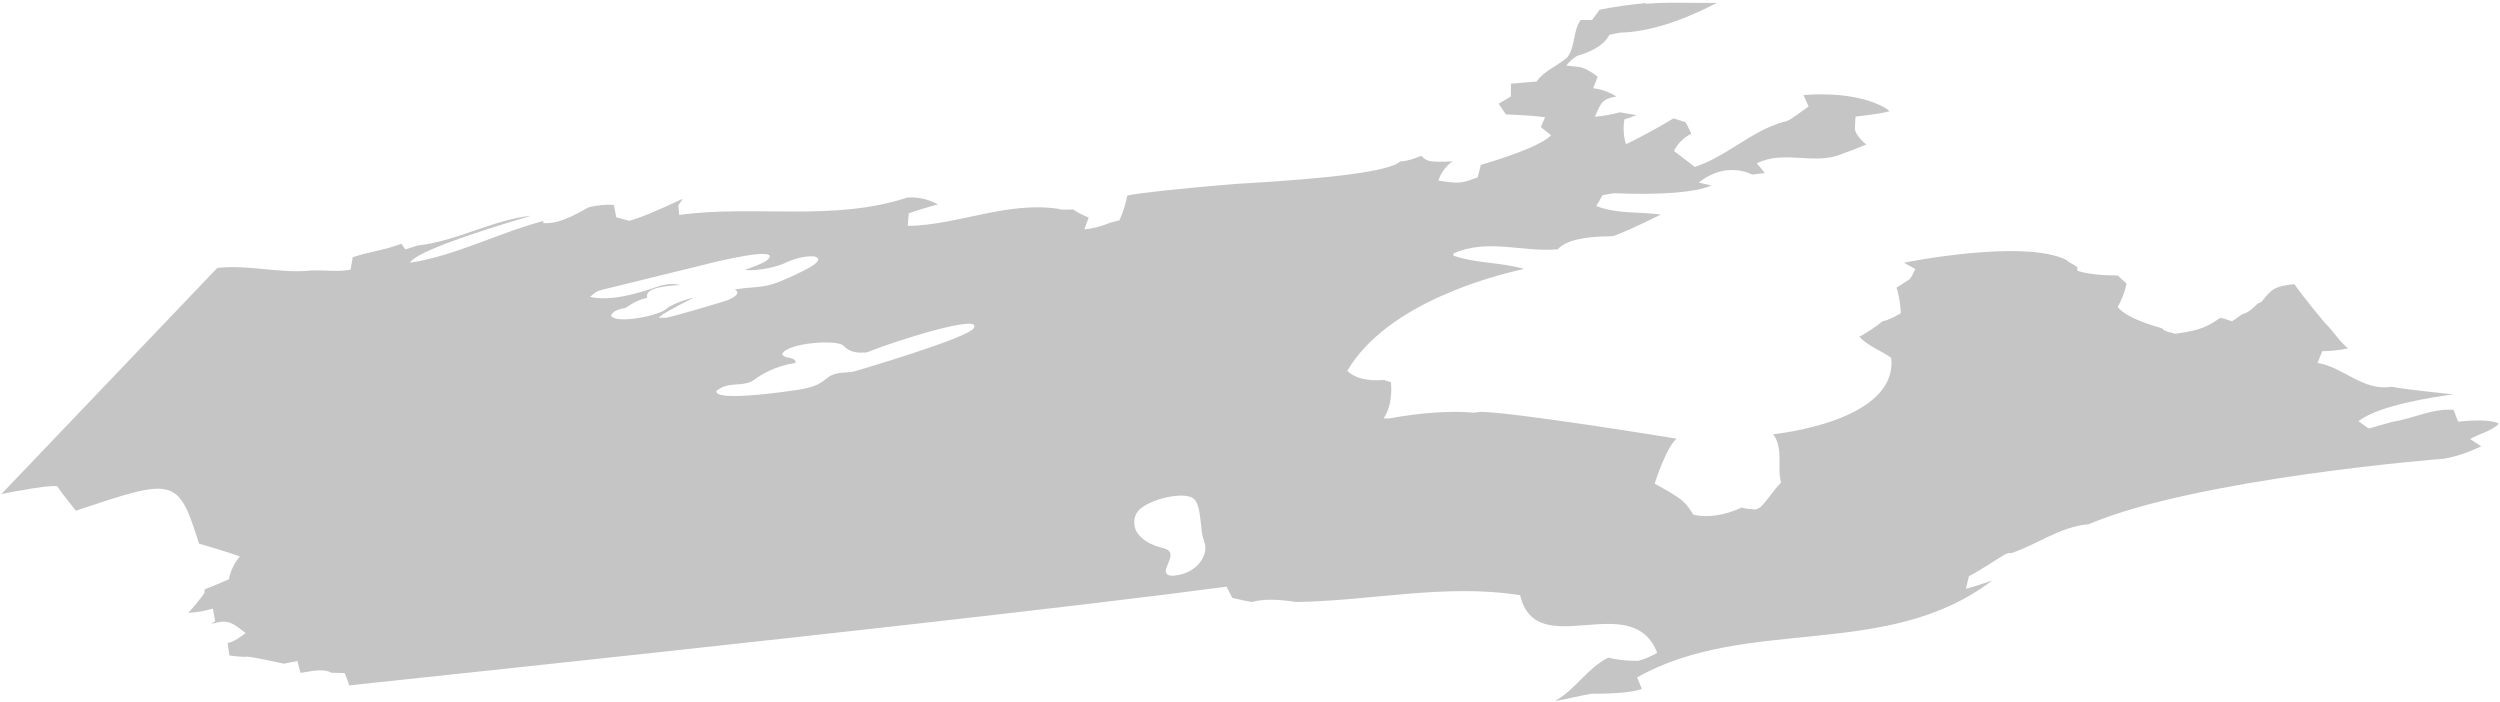 <svg width="406" height="114" viewBox="0 0 406 114" fill="none" xmlns="http://www.w3.org/2000/svg">
<path d="M190.871 93.484C190.322 93.513 189.657 93.542 189.397 93.08C189.195 92.733 189.455 92.098 189.657 91.635C190.033 90.74 190.322 89.96 189.831 89.469C189.571 89.209 189.224 89.122 188.964 89.036C187.692 88.689 185.988 88.198 184.803 86.696C183.994 85.627 183.994 84.01 184.803 83.027C186.305 81.179 191.767 79.821 193.616 80.832C194.108 81.092 194.368 81.525 194.628 82.45C194.686 82.623 194.715 82.825 194.743 82.999C194.743 83.085 194.772 83.201 194.801 83.287C195.003 84.443 195.061 85.598 195.235 86.754C195.35 87.476 195.726 88.14 195.755 88.891C195.841 90.422 194.426 92.906 191.131 93.427H190.842M140.272 57.29C140.59 57.261 140.937 57.203 141.457 56.972C144.549 55.672 159.893 50.704 158.102 53.332C156.975 54.979 139.001 60.236 138.827 60.294C137.382 60.641 135.793 60.294 134.493 61.276C133.25 62.258 132.499 62.836 129.811 63.269C128.54 63.471 117.443 65.147 116.403 63.789L116.316 63.471C116.923 63.096 117.154 62.952 117.414 62.836C117.501 62.807 117.617 62.749 117.732 62.72C119.321 62.2 121.113 62.72 122.558 61.623C123.425 60.987 125.766 59.427 129.118 58.965C129.147 58.907 129.204 58.821 129.233 58.734C128.771 57.81 127.528 58.359 127.008 57.55C127.557 55.701 135.995 55.037 137.007 56.163C138.018 57.29 139.463 57.319 140.243 57.232M99.758 48.335C98.169 48.508 97.302 48.451 96.493 48.335L95.828 48.219C96.666 47.468 96.753 47.353 97.764 47.064C98.053 46.977 116.461 42.471 116.576 42.442C124.263 40.68 124.812 41.287 125.014 41.547C124.957 42.124 124.465 42.558 121.691 43.569C121.489 43.656 121.2 43.742 120.969 43.829C122.789 44.089 126.228 43.367 127.644 42.644C128.598 42.153 130.678 41.518 132.094 41.633C132.73 41.691 133.452 42.038 132.152 43.02C131.256 43.684 127.268 45.591 125.39 46.169C123.425 46.775 121.344 46.602 119.322 47.035C120.449 47.642 119.119 48.48 117.414 48.999C109.207 51.455 108.485 51.541 108.138 51.599H107.734H107.011C107.108 51.272 108.996 50.184 112.675 48.335C111.866 48.451 109.034 49.404 108.225 50.155C106.982 51.31 99.816 52.697 99.238 51.224C99.498 50.617 100.278 50.213 101.579 50.01C102.706 49.259 103.284 48.855 105.104 48.335C104.642 46.688 108.283 46.428 110.45 46.284C110.45 46.284 108.918 45.793 106.722 46.573C102.763 47.959 100.509 48.248 99.758 48.335ZM267.247 0.499C264.906 0.759 262.854 0.962 259.791 1.568C259.415 2.059 258.924 2.724 258.549 3.244C257.999 3.244 257.248 3.244 256.699 3.244C255.399 5.063 255.89 7.548 254.503 9.339C252.914 10.725 250.804 11.447 249.533 13.238C248.29 13.354 246.614 13.498 245.371 13.585C245.371 14.191 245.371 15.029 245.371 15.665C244.765 16.011 243.984 16.502 243.377 16.849C243.724 17.369 244.215 18.062 244.562 18.582C247.491 18.698 249.61 18.852 250.92 19.044C250.717 19.478 250.486 20.055 250.284 20.518V20.691C250.775 21.066 251.411 21.586 251.902 21.962C250.65 23.271 246.845 24.879 240.488 26.786C240.343 27.392 240.112 28.201 239.968 28.808C237.367 29.761 237.049 29.877 233.61 29.328C233.899 28.201 234.911 26.815 235.922 26.208C231.905 26.381 231.703 26.179 230.865 25.342H230.692C229.767 25.746 228.409 26.208 227.397 26.208C225.837 27.749 216.869 28.972 200.494 29.877C191.17 30.666 185.361 31.292 183.069 31.754C182.838 32.996 182.346 34.614 181.797 35.77C181.306 35.885 180.67 36.058 180.179 36.203C179.023 36.723 177.347 37.156 176.105 37.243C176.307 36.665 176.596 35.914 176.798 35.336C176.018 34.99 174.949 34.527 174.284 34.007C173.562 34.007 172.579 34.152 171.914 33.921C163.505 32.65 155.674 36.549 147.41 36.694C147.467 36.087 147.525 35.278 147.583 34.643C148.97 34.152 150.877 33.574 152.322 33.199C150.781 32.351 149.134 31.976 147.381 32.072C135.273 36.058 122.616 33.227 110.306 34.903L110.161 33.372L110.883 32.274C106.549 34.316 103.64 35.51 102.157 35.856C101.521 35.683 100.712 35.452 100.076 35.278C99.96 34.672 99.816 33.892 99.7 33.285C98.458 33.17 96.753 33.343 95.539 33.69C91.06 36.318 89.442 36.261 88.286 36.232L88.17 36.001L88.344 35.856C80.975 37.791 74.155 41.489 66.555 42.673C67.383 41.229 73.963 38.677 86.292 35.019C79.906 35.741 74.242 39.149 67.827 39.871C67.22 40.045 66.439 40.305 65.833 40.507C65.63 40.218 65.37 39.843 65.168 39.583C62.625 40.593 59.88 40.882 57.279 41.778C57.163 42.385 57.048 43.193 56.932 43.8C54.852 44.175 52.742 43.858 50.662 43.915C45.518 44.493 40.432 42.933 35.288 43.511C24.77 54.546 10.726 69.22 0.207 80.254C0.929 80.11 1.883 79.879 2.605 79.763L3.097 79.706C6.218 79.109 8.289 78.858 9.31 78.954C9.387 79.205 10.389 80.534 12.315 82.941C28.295 77.597 28.931 77.395 32.312 88.285C36.377 89.479 38.592 90.182 38.958 90.393C38.12 91.289 37.34 92.849 37.196 94.062C36.011 94.582 34.45 95.246 33.237 95.709C33.237 95.911 33.208 96.142 33.179 96.344C32.456 97.355 31.416 98.626 30.578 99.522C31.792 99.493 33.41 99.204 34.566 98.828C34.681 99.435 34.826 100.273 34.941 100.879C34.739 100.995 34.479 101.168 34.306 101.312C36.675 100.735 37.224 100.619 39.883 102.815C39.132 103.421 38.033 104.172 37.109 104.403H36.964C37.051 105.039 37.167 105.848 37.253 106.454C38.149 106.57 39.334 106.714 40.201 106.656C40.49 106.618 42.455 106.993 46.096 107.783C46.761 107.639 47.627 107.465 48.292 107.35C48.437 107.927 48.668 108.707 48.812 109.285C51.557 108.765 52.684 108.736 53.609 109.141L53.811 109.256C54.447 109.256 55.314 109.285 55.979 109.314C56.21 109.921 56.557 110.7 56.701 111.307C128.886 103.662 176.384 98.318 199.194 95.275C199.482 95.824 199.829 96.546 200.118 97.095C201.072 97.326 202.343 97.615 203.326 97.759C205.002 97.278 207.371 97.278 210.435 97.759C222.6 97.615 234.679 94.726 246.874 96.662C249.446 107.754 265.022 95.42 269.125 106.021C268.229 106.512 266.958 107.147 265.946 107.321C264.116 107.321 262.527 107.147 261.178 106.801C257.768 108.505 255.832 112.029 252.509 113.849C254.503 113.56 256.468 112.982 258.462 112.665C262.527 112.665 265.253 112.405 266.64 111.885C266.409 111.336 266.091 110.585 265.86 110.007C283.776 99.926 306.46 107.321 323.538 94.264C322.267 94.726 320.562 95.275 319.262 95.622C319.406 95.015 319.608 94.177 319.753 93.571C320.331 93.321 322.257 92.156 325.532 90.076L326.139 89.816H326.688C330.907 88.4 334.577 85.512 339.201 85.136C356.597 77.712 396.446 74.506 396.793 74.506C398.662 74.217 400.713 73.543 402.948 72.484C402.428 72.137 401.706 71.646 401.156 71.3C402.63 70.433 404.364 70.115 405.664 68.96L405.809 68.787C404.711 68.247 402.505 68.141 399.191 68.469C398.96 67.891 398.671 67.14 398.469 66.562C395.03 66.273 391.967 67.978 388.673 68.469C387.459 68.787 385.87 69.249 384.685 69.595C384.194 69.249 383.529 68.758 383.009 68.411C386.361 65.753 395.695 64.396 398.469 64.049C392.747 63.452 389.395 63.038 388.413 62.807C383.731 63.587 380.582 59.601 376.363 58.936C376.594 58.359 376.912 57.579 377.143 57.03C378.414 57.03 380.09 56.856 381.333 56.568C379.859 55.441 378.992 53.794 377.663 52.552C374.687 49.057 372.606 46.169 372.606 46.14C369.283 46.515 368.936 46.949 367.26 49.028L366.624 49.317C366.017 49.953 365.064 50.848 364.197 50.993C363.677 51.339 363.012 51.83 362.492 52.177C361.885 52.032 361.134 51.628 360.498 51.657C358.822 52.812 357.608 53.65 353.274 54.199C352.609 53.997 351.511 53.881 351.106 53.303H351.078C347.205 52.206 344.816 51.05 343.911 49.837C344.547 48.797 345.125 47.266 345.356 46.053C344.922 45.678 344.373 45.157 343.94 44.753C340.992 44.715 338.806 44.455 337.38 43.973C337.38 43.771 337.322 43.511 337.322 43.338L335.733 42.385L335.675 42.269C328.856 38.716 309.321 42.616 309.205 42.673C309.754 42.962 310.506 43.395 311.055 43.684C310.708 44.291 310.39 45.36 309.726 45.591C309.205 45.938 308.512 46.4 307.992 46.717C308.396 47.902 308.656 49.606 308.685 50.877C307.847 51.368 306.662 52.004 305.709 52.177C304.669 53.044 303.137 54.054 301.952 54.69C303.397 56.221 305.42 56.914 307.125 58.099C308.281 68.498 288.168 70.491 287.966 70.52C289.7 72.917 288.544 75.806 289.237 78.377C287.966 79.648 287.099 81.237 285.799 82.45L285.134 82.739C284.44 82.652 283.516 82.681 282.88 82.421C280.029 83.711 277.409 84.106 275.02 83.605C273.662 81.496 273.402 81.092 268.72 78.55C268.72 78.492 270.628 72.571 272.275 71.242C272.072 71.184 244.013 66.649 240.257 66.909L239.765 66.967L239.505 67.024C235.575 66.678 230.952 66.986 225.635 67.949H224.71C225.692 66.447 226.087 64.492 225.895 62.085C225.577 61.969 225.143 61.825 224.797 61.709C221.984 61.921 219.99 61.42 218.815 60.207C225.23 49.259 242.395 44.782 247.51 43.684C243.753 42.558 239.765 42.818 236.038 41.518V41.171C241.586 38.658 247.365 41.027 253 40.478C254.214 39.072 257.161 38.369 261.843 38.369C263.037 38.023 265.667 36.848 269.732 34.845C266.235 34.354 262.623 34.787 259.242 33.459C259.56 32.939 259.964 32.217 260.253 31.697C260.774 31.61 261.496 31.465 262.016 31.379C269.857 31.687 275.164 31.273 277.939 30.137C277.332 29.992 276.494 29.79 275.887 29.646C280.395 26.035 284.498 28.317 284.527 28.346C285.163 28.288 285.972 28.172 286.608 28.115C286.232 27.624 285.712 26.988 285.307 26.526C289.758 24.273 294.757 26.93 299.207 24.966C300.392 24.562 301.952 23.955 303.079 23.464C302.357 22.886 301.403 21.904 301.23 20.98C301.259 20.373 301.288 19.535 301.345 18.929C304.177 18.621 306.017 18.332 306.865 18.062C305.969 17.167 301.49 14.769 292.878 15.434C293.139 15.982 293.456 16.733 293.717 17.282C293.196 17.658 292.503 18.178 291.954 18.553C291.318 18.958 290.509 19.68 289.758 19.767C284.412 21.211 280.453 25.428 275.222 27.104C274.211 26.324 272.882 25.284 271.87 24.533C272.304 23.435 273.575 22.193 274.673 21.731C274.413 21.153 274.037 20.402 273.749 19.853C273.171 19.651 272.361 19.42 271.783 19.218C267.824 21.615 264.241 23.348 264.212 23.348H264.039C263.663 22.222 263.577 20.575 263.808 19.391C264.386 19.189 265.195 18.929 265.773 18.698C264.964 18.553 263.866 18.38 263.056 18.236C261.872 18.582 260.253 18.871 259.011 18.958C260.022 16.589 260.225 16.098 262.479 15.665C261.467 15 259.907 14.423 258.722 14.336C258.953 13.758 259.242 13.007 259.473 12.458C258.664 11.823 257.45 11.014 256.41 10.87C255.803 10.812 254.965 10.696 254.358 10.639C254.907 10.003 255.745 9.107 256.584 8.934C259.069 8.145 260.668 7.047 261.38 5.641C261.93 5.526 262.652 5.381 263.201 5.295C267.613 5.179 272.824 3.571 278.834 0.471C274.991 0.528 271.148 0.297 267.304 0.615" fill="#C5C5C5"/>
</svg>
